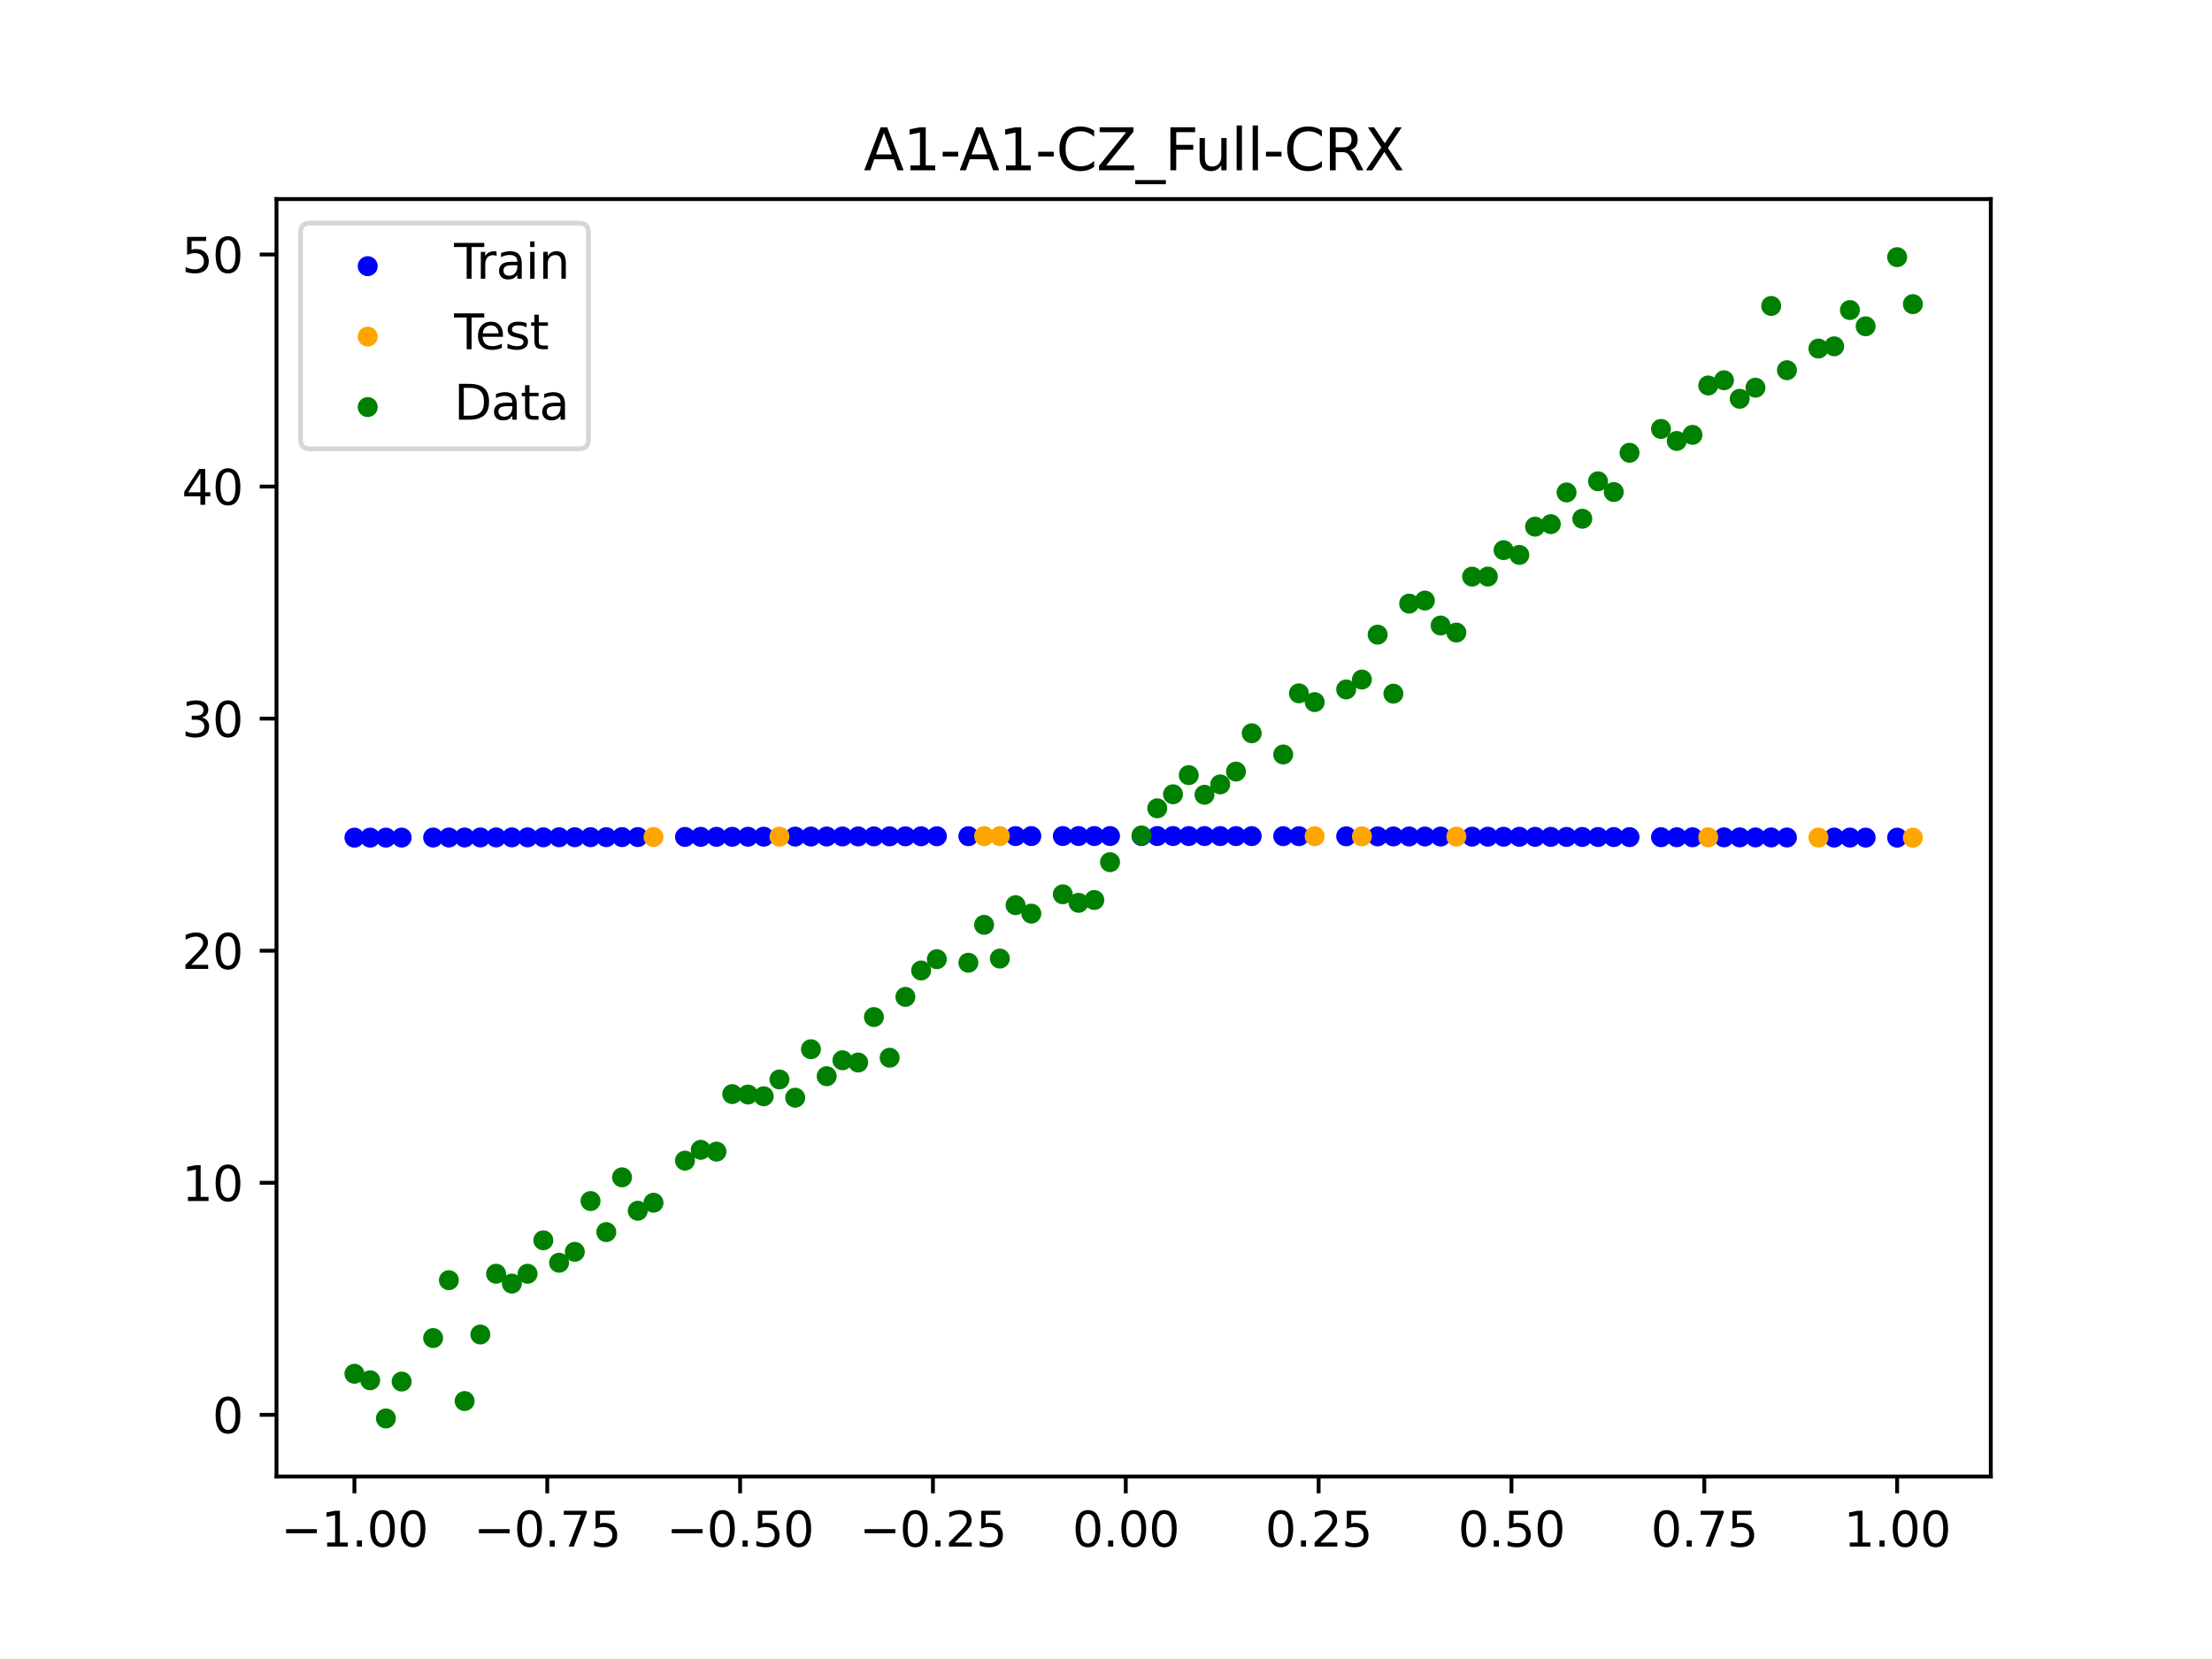 <?xml version="1.0" encoding="utf-8" standalone="no"?>
<!DOCTYPE svg PUBLIC "-//W3C//DTD SVG 1.1//EN"
  "http://www.w3.org/Graphics/SVG/1.1/DTD/svg11.dtd">
<svg xmlns:xlink="http://www.w3.org/1999/xlink" width="460.8pt" height="345.6pt" viewBox="0 0 460.8 345.6" xmlns="http://www.w3.org/2000/svg" version="1.1">
 <defs>
  <style type="text/css">*{stroke-linejoin: round; stroke-linecap: butt}</style>
 </defs>
 <g id="figure_1">
  <g id="patch_1">
   <path d="M 0 345.6 
L 460.8 345.6 
L 460.8 0 
L 0 0 
z
" style="fill: #ffffff"/>
  </g>
  <g id="axes_1">
   <g id="patch_2">
    <path d="M 57.6 307.584 
L 414.72 307.584 
L 414.72 41.472 
L 57.6 41.472 
z
" style="fill: #ffffff"/>
   </g>
   <g id="PathCollection_1">
    <defs>
     <path id="mc0e583f245" d="M 0 1.581 
C 0.419 1.581 0.822 1.415 1.118 1.118 
C 1.415 0.822 1.581 0.419 1.581 0 
C 1.581 -0.419 1.415 -0.822 1.118 -1.118 
C 0.822 -1.415 0.419 -1.581 0 -1.581 
C -0.419 -1.581 -0.822 -1.415 -1.118 -1.118 
C -1.415 -0.822 -1.581 -0.419 -1.581 0 
C -1.581 0.419 -1.415 0.822 -1.118 1.118 
C -0.822 1.415 -0.419 1.581 0 1.581 
z
" style="stroke: #0000ff"/>
    </defs>
    <g clip-path="url(#p8a609ab2ce)">
     <use xlink:href="#mc0e583f245" x="145.978" y="174.335" style="fill: #0000ff; stroke: #0000ff"/>
     <use xlink:href="#mc0e583f245" x="323.062" y="174.335" style="fill: #0000ff; stroke: #0000ff"/>
     <use xlink:href="#mc0e583f245" x="267.314" y="174.191" style="fill: #0000ff; stroke: #0000ff"/>
     <use xlink:href="#mc0e583f245" x="270.593" y="174.197" style="fill: #0000ff; stroke: #0000ff"/>
     <use xlink:href="#mc0e583f245" x="329.621" y="174.354" style="fill: #0000ff; stroke: #0000ff"/>
     <use xlink:href="#mc0e583f245" x="221.403" y="174.166" style="fill: #0000ff; stroke: #0000ff"/>
     <use xlink:href="#mc0e583f245" x="260.755" y="174.181" style="fill: #0000ff; stroke: #0000ff"/>
     <use xlink:href="#mc0e583f245" x="385.37" y="174.483" style="fill: #0000ff; stroke: #0000ff"/>
     <use xlink:href="#mc0e583f245" x="237.8" y="174.162" style="fill: #0000ff; stroke: #0000ff"/>
     <use xlink:href="#mc0e583f245" x="313.224" y="174.306" style="fill: #0000ff; stroke: #0000ff"/>
     <use xlink:href="#mc0e583f245" x="336.18" y="174.373" style="fill: #0000ff; stroke: #0000ff"/>
     <use xlink:href="#mc0e583f245" x="254.196" y="174.172" style="fill: #0000ff; stroke: #0000ff"/>
     <use xlink:href="#mc0e583f245" x="349.297" y="174.409" style="fill: #0000ff; stroke: #0000ff"/>
     <use xlink:href="#mc0e583f245" x="182.051" y="174.233" style="fill: #0000ff; stroke: #0000ff"/>
     <use xlink:href="#mc0e583f245" x="250.917" y="174.169" style="fill: #0000ff; stroke: #0000ff"/>
     <use xlink:href="#mc0e583f245" x="280.431" y="174.218" style="fill: #0000ff; stroke: #0000ff"/>
     <use xlink:href="#mc0e583f245" x="103.347" y="174.447" style="fill: #0000ff; stroke: #0000ff"/>
     <use xlink:href="#mc0e583f245" x="126.302" y="174.391" style="fill: #0000ff; stroke: #0000ff"/>
     <use xlink:href="#mc0e583f245" x="123.023" y="174.4" style="fill: #0000ff; stroke: #0000ff"/>
     <use xlink:href="#mc0e583f245" x="116.464" y="174.417" style="fill: #0000ff; stroke: #0000ff"/>
     <use xlink:href="#mc0e583f245" x="306.666" y="174.287" style="fill: #0000ff; stroke: #0000ff"/>
     <use xlink:href="#mc0e583f245" x="211.565" y="174.176" style="fill: #0000ff; stroke: #0000ff"/>
     <use xlink:href="#mc0e583f245" x="155.816" y="174.306" style="fill: #0000ff; stroke: #0000ff"/>
     <use xlink:href="#mc0e583f245" x="77.112" y="174.493" style="fill: #0000ff; stroke: #0000ff"/>
     <use xlink:href="#mc0e583f245" x="244.358" y="174.164" style="fill: #0000ff; stroke: #0000ff"/>
     <use xlink:href="#mc0e583f245" x="362.415" y="174.44" style="fill: #0000ff; stroke: #0000ff"/>
     <use xlink:href="#mc0e583f245" x="382.091" y="174.478" style="fill: #0000ff; stroke: #0000ff"/>
     <use xlink:href="#mc0e583f245" x="96.788" y="174.461" style="fill: #0000ff; stroke: #0000ff"/>
     <use xlink:href="#mc0e583f245" x="201.727" y="174.191" style="fill: #0000ff; stroke: #0000ff"/>
     <use xlink:href="#mc0e583f245" x="119.743" y="174.409" style="fill: #0000ff; stroke: #0000ff"/>
     <use xlink:href="#mc0e583f245" x="149.258" y="174.325" style="fill: #0000ff; stroke: #0000ff"/>
     <use xlink:href="#mc0e583f245" x="300.107" y="174.268" style="fill: #0000ff; stroke: #0000ff"/>
     <use xlink:href="#mc0e583f245" x="293.548" y="174.25" style="fill: #0000ff; stroke: #0000ff"/>
     <use xlink:href="#mc0e583f245" x="231.241" y="174.162" style="fill: #0000ff; stroke: #0000ff"/>
     <use xlink:href="#mc0e583f245" x="109.905" y="174.433" style="fill: #0000ff; stroke: #0000ff"/>
     <use xlink:href="#mc0e583f245" x="165.654" y="174.277" style="fill: #0000ff; stroke: #0000ff"/>
     <use xlink:href="#mc0e583f245" x="319.783" y="174.325" style="fill: #0000ff; stroke: #0000ff"/>
     <use xlink:href="#mc0e583f245" x="368.973" y="174.454" style="fill: #0000ff; stroke: #0000ff"/>
     <use xlink:href="#mc0e583f245" x="316.504" y="174.316" style="fill: #0000ff; stroke: #0000ff"/>
     <use xlink:href="#mc0e583f245" x="257.476" y="174.176" style="fill: #0000ff; stroke: #0000ff"/>
     <use xlink:href="#mc0e583f245" x="172.213" y="174.259" style="fill: #0000ff; stroke: #0000ff"/>
     <use xlink:href="#mc0e583f245" x="346.018" y="174.4" style="fill: #0000ff; stroke: #0000ff"/>
     <use xlink:href="#mc0e583f245" x="80.391" y="174.488" style="fill: #0000ff; stroke: #0000ff"/>
     <use xlink:href="#mc0e583f245" x="372.253" y="174.461" style="fill: #0000ff; stroke: #0000ff"/>
     <use xlink:href="#mc0e583f245" x="168.934" y="174.268" style="fill: #0000ff; stroke: #0000ff"/>
     <use xlink:href="#mc0e583f245" x="195.168" y="174.203" style="fill: #0000ff; stroke: #0000ff"/>
     <use xlink:href="#mc0e583f245" x="152.537" y="174.316" style="fill: #0000ff; stroke: #0000ff"/>
     <use xlink:href="#mc0e583f245" x="73.833" y="174.497" style="fill: #0000ff; stroke: #0000ff"/>
     <use xlink:href="#mc0e583f245" x="290.269" y="174.241" style="fill: #0000ff; stroke: #0000ff"/>
     <use xlink:href="#mc0e583f245" x="175.492" y="174.25" style="fill: #0000ff; stroke: #0000ff"/>
     <use xlink:href="#mc0e583f245" x="241.079" y="174.163" style="fill: #0000ff; stroke: #0000ff"/>
     <use xlink:href="#mc0e583f245" x="296.828" y="174.259" style="fill: #0000ff; stroke: #0000ff"/>
     <use xlink:href="#mc0e583f245" x="227.962" y="174.163" style="fill: #0000ff; stroke: #0000ff"/>
     <use xlink:href="#mc0e583f245" x="395.208" y="174.497" style="fill: #0000ff; stroke: #0000ff"/>
     <use xlink:href="#mc0e583f245" x="178.772" y="174.241" style="fill: #0000ff; stroke: #0000ff"/>
     <use xlink:href="#mc0e583f245" x="142.699" y="174.345" style="fill: #0000ff; stroke: #0000ff"/>
     <use xlink:href="#mc0e583f245" x="132.861" y="174.373" style="fill: #0000ff; stroke: #0000ff"/>
     <use xlink:href="#mc0e583f245" x="188.61" y="174.218" style="fill: #0000ff; stroke: #0000ff"/>
     <use xlink:href="#mc0e583f245" x="100.067" y="174.454" style="fill: #0000ff; stroke: #0000ff"/>
     <use xlink:href="#mc0e583f245" x="359.135" y="174.433" style="fill: #0000ff; stroke: #0000ff"/>
     <use xlink:href="#mc0e583f245" x="214.844" y="174.172" style="fill: #0000ff; stroke: #0000ff"/>
     <use xlink:href="#mc0e583f245" x="365.694" y="174.447" style="fill: #0000ff; stroke: #0000ff"/>
     <use xlink:href="#mc0e583f245" x="90.229" y="174.473" style="fill: #0000ff; stroke: #0000ff"/>
     <use xlink:href="#mc0e583f245" x="352.577" y="174.417" style="fill: #0000ff; stroke: #0000ff"/>
     <use xlink:href="#mc0e583f245" x="129.581" y="174.382" style="fill: #0000ff; stroke: #0000ff"/>
     <use xlink:href="#mc0e583f245" x="339.459" y="174.382" style="fill: #0000ff; stroke: #0000ff"/>
     <use xlink:href="#mc0e583f245" x="185.33" y="174.225" style="fill: #0000ff; stroke: #0000ff"/>
     <use xlink:href="#mc0e583f245" x="326.342" y="174.345" style="fill: #0000ff; stroke: #0000ff"/>
     <use xlink:href="#mc0e583f245" x="388.649" y="174.488" style="fill: #0000ff; stroke: #0000ff"/>
     <use xlink:href="#mc0e583f245" x="159.096" y="174.296" style="fill: #0000ff; stroke: #0000ff"/>
     <use xlink:href="#mc0e583f245" x="83.671" y="174.483" style="fill: #0000ff; stroke: #0000ff"/>
     <use xlink:href="#mc0e583f245" x="224.682" y="174.164" style="fill: #0000ff; stroke: #0000ff"/>
     <use xlink:href="#mc0e583f245" x="113.185" y="174.425" style="fill: #0000ff; stroke: #0000ff"/>
     <use xlink:href="#mc0e583f245" x="93.509" y="174.467" style="fill: #0000ff; stroke: #0000ff"/>
     <use xlink:href="#mc0e583f245" x="106.626" y="174.44" style="fill: #0000ff; stroke: #0000ff"/>
     <use xlink:href="#mc0e583f245" x="247.638" y="174.166" style="fill: #0000ff; stroke: #0000ff"/>
     <use xlink:href="#mc0e583f245" x="309.945" y="174.296" style="fill: #0000ff; stroke: #0000ff"/>
     <use xlink:href="#mc0e583f245" x="286.99" y="174.233" style="fill: #0000ff; stroke: #0000ff"/>
     <use xlink:href="#mc0e583f245" x="191.889" y="174.21" style="fill: #0000ff; stroke: #0000ff"/>
     <use xlink:href="#mc0e583f245" x="332.9" y="174.364" style="fill: #0000ff; stroke: #0000ff"/>
    </g>
   </g>
   <g id="PathCollection_2">
    <defs>
     <path id="mfa7471eb76" d="M 0 1.581 
C 0.419 1.581 0.822 1.415 1.118 1.118 
C 1.415 0.822 1.581 0.419 1.581 0 
C 1.581 -0.419 1.415 -0.822 1.118 -1.118 
C 0.822 -1.415 0.419 -1.581 0 -1.581 
C -0.419 -1.581 -0.822 -1.415 -1.118 -1.118 
C -1.415 -0.822 -1.581 -0.419 -1.581 0 
C -1.581 0.419 -1.415 0.822 -1.118 1.118 
C -0.822 1.415 -0.419 1.581 0 1.581 
z
" style="stroke: #ffa500"/>
    </defs>
    <g clip-path="url(#p8a609ab2ce)">
     <use xlink:href="#mfa7471eb76" x="205.006" y="174.186" style="fill: #ffa500; stroke: #ffa500"/>
     <use xlink:href="#mfa7471eb76" x="162.375" y="174.287" style="fill: #ffa500; stroke: #ffa500"/>
     <use xlink:href="#mfa7471eb76" x="208.286" y="174.181" style="fill: #ffa500; stroke: #ffa500"/>
     <use xlink:href="#mfa7471eb76" x="283.71" y="174.225" style="fill: #ffa500; stroke: #ffa500"/>
     <use xlink:href="#mfa7471eb76" x="378.811" y="174.473" style="fill: #ffa500; stroke: #ffa500"/>
     <use xlink:href="#mfa7471eb76" x="136.14" y="174.364" style="fill: #ffa500; stroke: #ffa500"/>
     <use xlink:href="#mfa7471eb76" x="355.856" y="174.425" style="fill: #ffa500; stroke: #ffa500"/>
     <use xlink:href="#mfa7471eb76" x="273.872" y="174.203" style="fill: #ffa500; stroke: #ffa500"/>
     <use xlink:href="#mfa7471eb76" x="303.386" y="174.277" style="fill: #ffa500; stroke: #ffa500"/>
     <use xlink:href="#mfa7471eb76" x="398.487" y="174.501" style="fill: #ffa500; stroke: #ffa500"/>
    </g>
   </g>
   <g id="PathCollection_3">
    <defs>
     <path id="ma44abadc4d" d="M 0 1.581 
C 0.419 1.581 0.822 1.415 1.118 1.118 
C 1.415 0.822 1.581 0.419 1.581 0 
C 1.581 -0.419 1.415 -0.822 1.118 -1.118 
C 0.822 -1.415 0.419 -1.581 0 -1.581 
C -0.419 -1.581 -0.822 -1.415 -1.118 -1.118 
C -1.415 -0.822 -1.581 -0.419 -1.581 0 
C -1.581 0.419 -1.415 0.822 -1.118 1.118 
C -0.822 1.415 -0.419 1.581 0 1.581 
z
" style="stroke: #008000"/>
    </defs>
    <g clip-path="url(#p8a609ab2ce)">
     <use xlink:href="#ma44abadc4d" x="145.978" y="239.529" style="fill: #008000; stroke: #008000"/>
     <use xlink:href="#ma44abadc4d" x="323.062" y="109.191" style="fill: #008000; stroke: #008000"/>
     <use xlink:href="#ma44abadc4d" x="267.314" y="157.174" style="fill: #008000; stroke: #008000"/>
     <use xlink:href="#ma44abadc4d" x="270.593" y="144.432" style="fill: #008000; stroke: #008000"/>
     <use xlink:href="#ma44abadc4d" x="329.621" y="108.064" style="fill: #008000; stroke: #008000"/>
     <use xlink:href="#ma44abadc4d" x="221.403" y="186.297" style="fill: #008000; stroke: #008000"/>
     <use xlink:href="#ma44abadc4d" x="260.755" y="152.753" style="fill: #008000; stroke: #008000"/>
     <use xlink:href="#ma44abadc4d" x="385.37" y="64.585" style="fill: #008000; stroke: #008000"/>
     <use xlink:href="#ma44abadc4d" x="237.8" y="174.037" style="fill: #008000; stroke: #008000"/>
     <use xlink:href="#ma44abadc4d" x="313.224" y="114.603" style="fill: #008000; stroke: #008000"/>
     <use xlink:href="#ma44abadc4d" x="336.18" y="102.499" style="fill: #008000; stroke: #008000"/>
     <use xlink:href="#ma44abadc4d" x="254.196" y="163.405" style="fill: #008000; stroke: #008000"/>
     <use xlink:href="#ma44abadc4d" x="349.297" y="91.859" style="fill: #008000; stroke: #008000"/>
     <use xlink:href="#ma44abadc4d" x="182.051" y="211.87" style="fill: #008000; stroke: #008000"/>
     <use xlink:href="#ma44abadc4d" x="250.917" y="165.566" style="fill: #008000; stroke: #008000"/>
     <use xlink:href="#ma44abadc4d" x="280.431" y="143.622" style="fill: #008000; stroke: #008000"/>
     <use xlink:href="#ma44abadc4d" x="103.347" y="265.342" style="fill: #008000; stroke: #008000"/>
     <use xlink:href="#ma44abadc4d" x="126.302" y="256.668" style="fill: #008000; stroke: #008000"/>
     <use xlink:href="#ma44abadc4d" x="123.023" y="250.202" style="fill: #008000; stroke: #008000"/>
     <use xlink:href="#ma44abadc4d" x="116.464" y="263.053" style="fill: #008000; stroke: #008000"/>
     <use xlink:href="#ma44abadc4d" x="306.666" y="120.12" style="fill: #008000; stroke: #008000"/>
     <use xlink:href="#ma44abadc4d" x="211.565" y="188.561" style="fill: #008000; stroke: #008000"/>
     <use xlink:href="#ma44abadc4d" x="155.816" y="228.009" style="fill: #008000; stroke: #008000"/>
     <use xlink:href="#ma44abadc4d" x="77.112" y="287.537" style="fill: #008000; stroke: #008000"/>
     <use xlink:href="#ma44abadc4d" x="244.358" y="165.462" style="fill: #008000; stroke: #008000"/>
     <use xlink:href="#ma44abadc4d" x="362.415" y="83.074" style="fill: #008000; stroke: #008000"/>
     <use xlink:href="#ma44abadc4d" x="382.091" y="72.145" style="fill: #008000; stroke: #008000"/>
     <use xlink:href="#ma44abadc4d" x="96.788" y="291.863" style="fill: #008000; stroke: #008000"/>
     <use xlink:href="#ma44abadc4d" x="201.727" y="200.555" style="fill: #008000; stroke: #008000"/>
     <use xlink:href="#ma44abadc4d" x="119.743" y="260.777" style="fill: #008000; stroke: #008000"/>
     <use xlink:href="#ma44abadc4d" x="149.258" y="239.901" style="fill: #008000; stroke: #008000"/>
     <use xlink:href="#ma44abadc4d" x="300.107" y="130.306" style="fill: #008000; stroke: #008000"/>
     <use xlink:href="#ma44abadc4d" x="293.548" y="125.746" style="fill: #008000; stroke: #008000"/>
     <use xlink:href="#ma44abadc4d" x="231.241" y="179.605" style="fill: #008000; stroke: #008000"/>
     <use xlink:href="#ma44abadc4d" x="109.905" y="265.348" style="fill: #008000; stroke: #008000"/>
     <use xlink:href="#ma44abadc4d" x="165.654" y="228.669" style="fill: #008000; stroke: #008000"/>
     <use xlink:href="#ma44abadc4d" x="319.783" y="109.715" style="fill: #008000; stroke: #008000"/>
     <use xlink:href="#ma44abadc4d" x="368.973" y="63.734" style="fill: #008000; stroke: #008000"/>
     <use xlink:href="#ma44abadc4d" x="316.504" y="115.599" style="fill: #008000; stroke: #008000"/>
     <use xlink:href="#ma44abadc4d" x="257.476" y="160.733" style="fill: #008000; stroke: #008000"/>
     <use xlink:href="#ma44abadc4d" x="172.213" y="224.194" style="fill: #008000; stroke: #008000"/>
     <use xlink:href="#ma44abadc4d" x="346.018" y="89.354" style="fill: #008000; stroke: #008000"/>
     <use xlink:href="#ma44abadc4d" x="80.391" y="295.488" style="fill: #008000; stroke: #008000"/>
     <use xlink:href="#ma44abadc4d" x="372.253" y="77.119" style="fill: #008000; stroke: #008000"/>
     <use xlink:href="#ma44abadc4d" x="168.934" y="218.569" style="fill: #008000; stroke: #008000"/>
     <use xlink:href="#ma44abadc4d" x="195.168" y="199.815" style="fill: #008000; stroke: #008000"/>
     <use xlink:href="#ma44abadc4d" x="152.537" y="227.917" style="fill: #008000; stroke: #008000"/>
     <use xlink:href="#ma44abadc4d" x="73.833" y="286.179" style="fill: #008000; stroke: #008000"/>
     <use xlink:href="#ma44abadc4d" x="290.269" y="144.503" style="fill: #008000; stroke: #008000"/>
     <use xlink:href="#ma44abadc4d" x="175.492" y="220.878" style="fill: #008000; stroke: #008000"/>
     <use xlink:href="#ma44abadc4d" x="241.079" y="168.385" style="fill: #008000; stroke: #008000"/>
     <use xlink:href="#ma44abadc4d" x="296.828" y="125.107" style="fill: #008000; stroke: #008000"/>
     <use xlink:href="#ma44abadc4d" x="227.962" y="187.489" style="fill: #008000; stroke: #008000"/>
     <use xlink:href="#ma44abadc4d" x="395.208" y="53.568" style="fill: #008000; stroke: #008000"/>
     <use xlink:href="#ma44abadc4d" x="178.772" y="221.344" style="fill: #008000; stroke: #008000"/>
     <use xlink:href="#ma44abadc4d" x="142.699" y="241.781" style="fill: #008000; stroke: #008000"/>
     <use xlink:href="#ma44abadc4d" x="132.861" y="252.224" style="fill: #008000; stroke: #008000"/>
     <use xlink:href="#ma44abadc4d" x="188.61" y="207.669" style="fill: #008000; stroke: #008000"/>
     <use xlink:href="#ma44abadc4d" x="100.067" y="278.004" style="fill: #008000; stroke: #008000"/>
     <use xlink:href="#ma44abadc4d" x="359.135" y="79.219" style="fill: #008000; stroke: #008000"/>
     <use xlink:href="#ma44abadc4d" x="214.844" y="190.32" style="fill: #008000; stroke: #008000"/>
     <use xlink:href="#ma44abadc4d" x="365.694" y="80.761" style="fill: #008000; stroke: #008000"/>
     <use xlink:href="#ma44abadc4d" x="90.229" y="278.74" style="fill: #008000; stroke: #008000"/>
     <use xlink:href="#ma44abadc4d" x="352.577" y="90.59" style="fill: #008000; stroke: #008000"/>
     <use xlink:href="#ma44abadc4d" x="129.581" y="245.264" style="fill: #008000; stroke: #008000"/>
     <use xlink:href="#ma44abadc4d" x="339.459" y="94.322" style="fill: #008000; stroke: #008000"/>
     <use xlink:href="#ma44abadc4d" x="185.33" y="220.345" style="fill: #008000; stroke: #008000"/>
     <use xlink:href="#ma44abadc4d" x="326.342" y="102.583" style="fill: #008000; stroke: #008000"/>
     <use xlink:href="#ma44abadc4d" x="388.649" y="67.974" style="fill: #008000; stroke: #008000"/>
     <use xlink:href="#ma44abadc4d" x="159.096" y="228.374" style="fill: #008000; stroke: #008000"/>
     <use xlink:href="#ma44abadc4d" x="83.671" y="287.805" style="fill: #008000; stroke: #008000"/>
     <use xlink:href="#ma44abadc4d" x="224.682" y="188.075" style="fill: #008000; stroke: #008000"/>
     <use xlink:href="#ma44abadc4d" x="113.185" y="258.379" style="fill: #008000; stroke: #008000"/>
     <use xlink:href="#ma44abadc4d" x="93.509" y="266.684" style="fill: #008000; stroke: #008000"/>
     <use xlink:href="#ma44abadc4d" x="106.626" y="267.392" style="fill: #008000; stroke: #008000"/>
     <use xlink:href="#ma44abadc4d" x="247.638" y="161.47" style="fill: #008000; stroke: #008000"/>
     <use xlink:href="#ma44abadc4d" x="309.945" y="120.107" style="fill: #008000; stroke: #008000"/>
     <use xlink:href="#ma44abadc4d" x="286.99" y="132.208" style="fill: #008000; stroke: #008000"/>
     <use xlink:href="#ma44abadc4d" x="191.889" y="202.171" style="fill: #008000; stroke: #008000"/>
     <use xlink:href="#ma44abadc4d" x="332.9" y="100.262" style="fill: #008000; stroke: #008000"/>
    </g>
   </g>
   <g id="PathCollection_4">
    <g clip-path="url(#p8a609ab2ce)">
     <use xlink:href="#ma44abadc4d" x="205.006" y="192.657" style="fill: #008000; stroke: #008000"/>
     <use xlink:href="#ma44abadc4d" x="162.375" y="224.867" style="fill: #008000; stroke: #008000"/>
     <use xlink:href="#ma44abadc4d" x="208.286" y="199.684" style="fill: #008000; stroke: #008000"/>
     <use xlink:href="#ma44abadc4d" x="283.71" y="141.563" style="fill: #008000; stroke: #008000"/>
     <use xlink:href="#ma44abadc4d" x="378.811" y="72.613" style="fill: #008000; stroke: #008000"/>
     <use xlink:href="#ma44abadc4d" x="136.14" y="250.548" style="fill: #008000; stroke: #008000"/>
     <use xlink:href="#ma44abadc4d" x="355.856" y="80.3" style="fill: #008000; stroke: #008000"/>
     <use xlink:href="#ma44abadc4d" x="273.872" y="146.262" style="fill: #008000; stroke: #008000"/>
     <use xlink:href="#ma44abadc4d" x="303.386" y="131.774" style="fill: #008000; stroke: #008000"/>
     <use xlink:href="#ma44abadc4d" x="398.487" y="63.357" style="fill: #008000; stroke: #008000"/>
    </g>
   </g>
   <g id="matplotlib.axis_1">
    <g id="xtick_1">
     <g id="line2d_1">
      <defs>
       <path id="m59a002cafd" d="M 0 0 
L 0 3.5 
" style="stroke: #000000; stroke-width: 0.8"/>
      </defs>
      <g>
       <use xlink:href="#m59a002cafd" x="73.833" y="307.584" style="stroke: #000000; stroke-width: 0.8"/>
      </g>
     </g>
     <g id="text_1">
      <!-- −1.00 -->
      <g transform="translate(58.51 322.182) scale(0.1 -0.1)">
       <defs>
        <path id="DejaVuSans-2212" d="M 678 2272 
L 4684 2272 
L 4684 1741 
L 678 1741 
L 678 2272 
z
" transform="scale(0.016)"/>
        <path id="DejaVuSans-31" d="M 794 531 
L 1825 531 
L 1825 4091 
L 703 3866 
L 703 4441 
L 1819 4666 
L 2450 4666 
L 2450 531 
L 3481 531 
L 3481 0 
L 794 0 
L 794 531 
z
" transform="scale(0.016)"/>
        <path id="DejaVuSans-2e" d="M 684 794 
L 1344 794 
L 1344 0 
L 684 0 
L 684 794 
z
" transform="scale(0.016)"/>
        <path id="DejaVuSans-30" d="M 2034 4250 
Q 1547 4250 1301 3770 
Q 1056 3291 1056 2328 
Q 1056 1369 1301 889 
Q 1547 409 2034 409 
Q 2525 409 2770 889 
Q 3016 1369 3016 2328 
Q 3016 3291 2770 3770 
Q 2525 4250 2034 4250 
z
M 2034 4750 
Q 2819 4750 3233 4129 
Q 3647 3509 3647 2328 
Q 3647 1150 3233 529 
Q 2819 -91 2034 -91 
Q 1250 -91 836 529 
Q 422 1150 422 2328 
Q 422 3509 836 4129 
Q 1250 4750 2034 4750 
z
" transform="scale(0.016)"/>
       </defs>
       <use xlink:href="#DejaVuSans-2212"/>
       <use xlink:href="#DejaVuSans-31" transform="translate(83.789 0)"/>
       <use xlink:href="#DejaVuSans-2e" transform="translate(147.412 0)"/>
       <use xlink:href="#DejaVuSans-30" transform="translate(179.199 0)"/>
       <use xlink:href="#DejaVuSans-30" transform="translate(242.822 0)"/>
      </g>
     </g>
    </g>
    <g id="xtick_2">
     <g id="line2d_2">
      <g>
       <use xlink:href="#m59a002cafd" x="114.005" y="307.584" style="stroke: #000000; stroke-width: 0.8"/>
      </g>
     </g>
     <g id="text_2">
      <!-- −0.75 -->
      <g transform="translate(98.682 322.182) scale(0.1 -0.1)">
       <defs>
        <path id="DejaVuSans-37" d="M 525 4666 
L 3525 4666 
L 3525 4397 
L 1831 0 
L 1172 0 
L 2766 4134 
L 525 4134 
L 525 4666 
z
" transform="scale(0.016)"/>
        <path id="DejaVuSans-35" d="M 691 4666 
L 3169 4666 
L 3169 4134 
L 1269 4134 
L 1269 2991 
Q 1406 3038 1543 3061 
Q 1681 3084 1819 3084 
Q 2600 3084 3056 2656 
Q 3513 2228 3513 1497 
Q 3513 744 3044 326 
Q 2575 -91 1722 -91 
Q 1428 -91 1123 -41 
Q 819 9 494 109 
L 494 744 
Q 775 591 1075 516 
Q 1375 441 1709 441 
Q 2250 441 2565 725 
Q 2881 1009 2881 1497 
Q 2881 1984 2565 2268 
Q 2250 2553 1709 2553 
Q 1456 2553 1204 2497 
Q 953 2441 691 2322 
L 691 4666 
z
" transform="scale(0.016)"/>
       </defs>
       <use xlink:href="#DejaVuSans-2212"/>
       <use xlink:href="#DejaVuSans-30" transform="translate(83.789 0)"/>
       <use xlink:href="#DejaVuSans-2e" transform="translate(147.412 0)"/>
       <use xlink:href="#DejaVuSans-37" transform="translate(179.199 0)"/>
       <use xlink:href="#DejaVuSans-35" transform="translate(242.822 0)"/>
      </g>
     </g>
    </g>
    <g id="xtick_3">
     <g id="line2d_3">
      <g>
       <use xlink:href="#m59a002cafd" x="154.177" y="307.584" style="stroke: #000000; stroke-width: 0.8"/>
      </g>
     </g>
     <g id="text_3">
      <!-- −0.50 -->
      <g transform="translate(138.854 322.182) scale(0.1 -0.1)">
       <use xlink:href="#DejaVuSans-2212"/>
       <use xlink:href="#DejaVuSans-30" transform="translate(83.789 0)"/>
       <use xlink:href="#DejaVuSans-2e" transform="translate(147.412 0)"/>
       <use xlink:href="#DejaVuSans-35" transform="translate(179.199 0)"/>
       <use xlink:href="#DejaVuSans-30" transform="translate(242.822 0)"/>
      </g>
     </g>
    </g>
    <g id="xtick_4">
     <g id="line2d_4">
      <g>
       <use xlink:href="#m59a002cafd" x="194.348" y="307.584" style="stroke: #000000; stroke-width: 0.8"/>
      </g>
     </g>
     <g id="text_4">
      <!-- −0.25 -->
      <g transform="translate(179.026 322.182) scale(0.1 -0.1)">
       <defs>
        <path id="DejaVuSans-32" d="M 1228 531 
L 3431 531 
L 3431 0 
L 469 0 
L 469 531 
Q 828 903 1448 1529 
Q 2069 2156 2228 2338 
Q 2531 2678 2651 2914 
Q 2772 3150 2772 3378 
Q 2772 3750 2511 3984 
Q 2250 4219 1831 4219 
Q 1534 4219 1204 4116 
Q 875 4013 500 3803 
L 500 4441 
Q 881 4594 1212 4672 
Q 1544 4750 1819 4750 
Q 2544 4750 2975 4387 
Q 3406 4025 3406 3419 
Q 3406 3131 3298 2873 
Q 3191 2616 2906 2266 
Q 2828 2175 2409 1742 
Q 1991 1309 1228 531 
z
" transform="scale(0.016)"/>
       </defs>
       <use xlink:href="#DejaVuSans-2212"/>
       <use xlink:href="#DejaVuSans-30" transform="translate(83.789 0)"/>
       <use xlink:href="#DejaVuSans-2e" transform="translate(147.412 0)"/>
       <use xlink:href="#DejaVuSans-32" transform="translate(179.199 0)"/>
       <use xlink:href="#DejaVuSans-35" transform="translate(242.822 0)"/>
      </g>
     </g>
    </g>
    <g id="xtick_5">
     <g id="line2d_5">
      <g>
       <use xlink:href="#m59a002cafd" x="234.52" y="307.584" style="stroke: #000000; stroke-width: 0.8"/>
      </g>
     </g>
     <g id="text_5">
      <!-- 0.00 -->
      <g transform="translate(223.388 322.182) scale(0.1 -0.1)">
       <use xlink:href="#DejaVuSans-30"/>
       <use xlink:href="#DejaVuSans-2e" transform="translate(63.623 0)"/>
       <use xlink:href="#DejaVuSans-30" transform="translate(95.41 0)"/>
       <use xlink:href="#DejaVuSans-30" transform="translate(159.033 0)"/>
      </g>
     </g>
    </g>
    <g id="xtick_6">
     <g id="line2d_6">
      <g>
       <use xlink:href="#m59a002cafd" x="274.692" y="307.584" style="stroke: #000000; stroke-width: 0.8"/>
      </g>
     </g>
     <g id="text_6">
      <!-- 0.25 -->
      <g transform="translate(263.559 322.182) scale(0.1 -0.1)">
       <use xlink:href="#DejaVuSans-30"/>
       <use xlink:href="#DejaVuSans-2e" transform="translate(63.623 0)"/>
       <use xlink:href="#DejaVuSans-32" transform="translate(95.41 0)"/>
       <use xlink:href="#DejaVuSans-35" transform="translate(159.033 0)"/>
      </g>
     </g>
    </g>
    <g id="xtick_7">
     <g id="line2d_7">
      <g>
       <use xlink:href="#m59a002cafd" x="314.864" y="307.584" style="stroke: #000000; stroke-width: 0.8"/>
      </g>
     </g>
     <g id="text_7">
      <!-- 0.50 -->
      <g transform="translate(303.731 322.182) scale(0.1 -0.1)">
       <use xlink:href="#DejaVuSans-30"/>
       <use xlink:href="#DejaVuSans-2e" transform="translate(63.623 0)"/>
       <use xlink:href="#DejaVuSans-35" transform="translate(95.41 0)"/>
       <use xlink:href="#DejaVuSans-30" transform="translate(159.033 0)"/>
      </g>
     </g>
    </g>
    <g id="xtick_8">
     <g id="line2d_8">
      <g>
       <use xlink:href="#m59a002cafd" x="355.036" y="307.584" style="stroke: #000000; stroke-width: 0.8"/>
      </g>
     </g>
     <g id="text_8">
      <!-- 0.75 -->
      <g transform="translate(343.903 322.182) scale(0.1 -0.1)">
       <use xlink:href="#DejaVuSans-30"/>
       <use xlink:href="#DejaVuSans-2e" transform="translate(63.623 0)"/>
       <use xlink:href="#DejaVuSans-37" transform="translate(95.41 0)"/>
       <use xlink:href="#DejaVuSans-35" transform="translate(159.033 0)"/>
      </g>
     </g>
    </g>
    <g id="xtick_9">
     <g id="line2d_9">
      <g>
       <use xlink:href="#m59a002cafd" x="395.208" y="307.584" style="stroke: #000000; stroke-width: 0.8"/>
      </g>
     </g>
     <g id="text_9">
      <!-- 1.00 -->
      <g transform="translate(384.075 322.182) scale(0.1 -0.1)">
       <use xlink:href="#DejaVuSans-31"/>
       <use xlink:href="#DejaVuSans-2e" transform="translate(63.623 0)"/>
       <use xlink:href="#DejaVuSans-30" transform="translate(95.41 0)"/>
       <use xlink:href="#DejaVuSans-30" transform="translate(159.033 0)"/>
      </g>
     </g>
    </g>
   </g>
   <g id="matplotlib.axis_2">
    <g id="ytick_1">
     <g id="line2d_10">
      <defs>
       <path id="mc6cb27f3c2" d="M 0 0 
L -3.5 0 
" style="stroke: #000000; stroke-width: 0.8"/>
      </defs>
      <g>
       <use xlink:href="#mc6cb27f3c2" x="57.6" y="294.735" style="stroke: #000000; stroke-width: 0.8"/>
      </g>
     </g>
     <g id="text_10">
      <!-- 0 -->
      <g transform="translate(44.237 298.534) scale(0.1 -0.1)">
       <use xlink:href="#DejaVuSans-30"/>
      </g>
     </g>
    </g>
    <g id="ytick_2">
     <g id="line2d_11">
      <g>
       <use xlink:href="#mc6cb27f3c2" x="57.6" y="246.391" style="stroke: #000000; stroke-width: 0.8"/>
      </g>
     </g>
     <g id="text_11">
      <!-- 10 -->
      <g transform="translate(37.875 250.19) scale(0.1 -0.1)">
       <use xlink:href="#DejaVuSans-31"/>
       <use xlink:href="#DejaVuSans-30" transform="translate(63.623 0)"/>
      </g>
     </g>
    </g>
    <g id="ytick_3">
     <g id="line2d_12">
      <g>
       <use xlink:href="#mc6cb27f3c2" x="57.6" y="198.047" style="stroke: #000000; stroke-width: 0.8"/>
      </g>
     </g>
     <g id="text_12">
      <!-- 20 -->
      <g transform="translate(37.875 201.846) scale(0.1 -0.1)">
       <use xlink:href="#DejaVuSans-32"/>
       <use xlink:href="#DejaVuSans-30" transform="translate(63.623 0)"/>
      </g>
     </g>
    </g>
    <g id="ytick_4">
     <g id="line2d_13">
      <g>
       <use xlink:href="#mc6cb27f3c2" x="57.6" y="149.702" style="stroke: #000000; stroke-width: 0.8"/>
      </g>
     </g>
     <g id="text_13">
      <!-- 30 -->
      <g transform="translate(37.875 153.502) scale(0.1 -0.1)">
       <defs>
        <path id="DejaVuSans-33" d="M 2597 2516 
Q 3050 2419 3304 2112 
Q 3559 1806 3559 1356 
Q 3559 666 3084 287 
Q 2609 -91 1734 -91 
Q 1441 -91 1130 -33 
Q 819 25 488 141 
L 488 750 
Q 750 597 1062 519 
Q 1375 441 1716 441 
Q 2309 441 2620 675 
Q 2931 909 2931 1356 
Q 2931 1769 2642 2001 
Q 2353 2234 1838 2234 
L 1294 2234 
L 1294 2753 
L 1863 2753 
Q 2328 2753 2575 2939 
Q 2822 3125 2822 3475 
Q 2822 3834 2567 4026 
Q 2313 4219 1838 4219 
Q 1578 4219 1281 4162 
Q 984 4106 628 3988 
L 628 4550 
Q 988 4650 1302 4700 
Q 1616 4750 1894 4750 
Q 2613 4750 3031 4423 
Q 3450 4097 3450 3541 
Q 3450 3153 3228 2886 
Q 3006 2619 2597 2516 
z
" transform="scale(0.016)"/>
       </defs>
       <use xlink:href="#DejaVuSans-33"/>
       <use xlink:href="#DejaVuSans-30" transform="translate(63.623 0)"/>
      </g>
     </g>
    </g>
    <g id="ytick_5">
     <g id="line2d_14">
      <g>
       <use xlink:href="#mc6cb27f3c2" x="57.6" y="101.358" style="stroke: #000000; stroke-width: 0.8"/>
      </g>
     </g>
     <g id="text_14">
      <!-- 40 -->
      <g transform="translate(37.875 105.157) scale(0.1 -0.1)">
       <defs>
        <path id="DejaVuSans-34" d="M 2419 4116 
L 825 1625 
L 2419 1625 
L 2419 4116 
z
M 2253 4666 
L 3047 4666 
L 3047 1625 
L 3713 1625 
L 3713 1100 
L 3047 1100 
L 3047 0 
L 2419 0 
L 2419 1100 
L 313 1100 
L 313 1709 
L 2253 4666 
z
" transform="scale(0.016)"/>
       </defs>
       <use xlink:href="#DejaVuSans-34"/>
       <use xlink:href="#DejaVuSans-30" transform="translate(63.623 0)"/>
      </g>
     </g>
    </g>
    <g id="ytick_6">
     <g id="line2d_15">
      <g>
       <use xlink:href="#mc6cb27f3c2" x="57.6" y="53.014" style="stroke: #000000; stroke-width: 0.8"/>
      </g>
     </g>
     <g id="text_15">
      <!-- 50 -->
      <g transform="translate(37.875 56.813) scale(0.1 -0.1)">
       <use xlink:href="#DejaVuSans-35"/>
       <use xlink:href="#DejaVuSans-30" transform="translate(63.623 0)"/>
      </g>
     </g>
    </g>
   </g>
   <g id="patch_3">
    <path d="M 57.6 307.584 
L 57.6 41.472 
" style="fill: none; stroke: #000000; stroke-width: 0.8; stroke-linejoin: miter; stroke-linecap: square"/>
   </g>
   <g id="patch_4">
    <path d="M 414.72 307.584 
L 414.72 41.472 
" style="fill: none; stroke: #000000; stroke-width: 0.8; stroke-linejoin: miter; stroke-linecap: square"/>
   </g>
   <g id="patch_5">
    <path d="M 57.6 307.584 
L 414.72 307.584 
" style="fill: none; stroke: #000000; stroke-width: 0.8; stroke-linejoin: miter; stroke-linecap: square"/>
   </g>
   <g id="patch_6">
    <path d="M 57.6 41.472 
L 414.72 41.472 
" style="fill: none; stroke: #000000; stroke-width: 0.8; stroke-linejoin: miter; stroke-linecap: square"/>
   </g>
   <g id="text_16">
    <!-- A1-A1-CZ_Full-CRX -->
    <g transform="translate(179.932 35.472) scale(0.12 -0.12)">
     <defs>
      <path id="DejaVuSans-41" d="M 2188 4044 
L 1331 1722 
L 3047 1722 
L 2188 4044 
z
M 1831 4666 
L 2547 4666 
L 4325 0 
L 3669 0 
L 3244 1197 
L 1141 1197 
L 716 0 
L 50 0 
L 1831 4666 
z
" transform="scale(0.016)"/>
      <path id="DejaVuSans-2d" d="M 313 2009 
L 1997 2009 
L 1997 1497 
L 313 1497 
L 313 2009 
z
" transform="scale(0.016)"/>
      <path id="DejaVuSans-43" d="M 4122 4306 
L 4122 3641 
Q 3803 3938 3442 4084 
Q 3081 4231 2675 4231 
Q 1875 4231 1450 3742 
Q 1025 3253 1025 2328 
Q 1025 1406 1450 917 
Q 1875 428 2675 428 
Q 3081 428 3442 575 
Q 3803 722 4122 1019 
L 4122 359 
Q 3791 134 3420 21 
Q 3050 -91 2638 -91 
Q 1578 -91 968 557 
Q 359 1206 359 2328 
Q 359 3453 968 4101 
Q 1578 4750 2638 4750 
Q 3056 4750 3426 4639 
Q 3797 4528 4122 4306 
z
" transform="scale(0.016)"/>
      <path id="DejaVuSans-5a" d="M 359 4666 
L 4025 4666 
L 4025 4184 
L 1075 531 
L 4097 531 
L 4097 0 
L 288 0 
L 288 481 
L 3238 4134 
L 359 4134 
L 359 4666 
z
" transform="scale(0.016)"/>
      <path id="DejaVuSans-5f" d="M 3263 -1063 
L 3263 -1509 
L -63 -1509 
L -63 -1063 
L 3263 -1063 
z
" transform="scale(0.016)"/>
      <path id="DejaVuSans-46" d="M 628 4666 
L 3309 4666 
L 3309 4134 
L 1259 4134 
L 1259 2759 
L 3109 2759 
L 3109 2228 
L 1259 2228 
L 1259 0 
L 628 0 
L 628 4666 
z
" transform="scale(0.016)"/>
      <path id="DejaVuSans-75" d="M 544 1381 
L 544 3500 
L 1119 3500 
L 1119 1403 
Q 1119 906 1312 657 
Q 1506 409 1894 409 
Q 2359 409 2629 706 
Q 2900 1003 2900 1516 
L 2900 3500 
L 3475 3500 
L 3475 0 
L 2900 0 
L 2900 538 
Q 2691 219 2414 64 
Q 2138 -91 1772 -91 
Q 1169 -91 856 284 
Q 544 659 544 1381 
z
M 1991 3584 
L 1991 3584 
z
" transform="scale(0.016)"/>
      <path id="DejaVuSans-6c" d="M 603 4863 
L 1178 4863 
L 1178 0 
L 603 0 
L 603 4863 
z
" transform="scale(0.016)"/>
      <path id="DejaVuSans-52" d="M 2841 2188 
Q 3044 2119 3236 1894 
Q 3428 1669 3622 1275 
L 4263 0 
L 3584 0 
L 2988 1197 
Q 2756 1666 2539 1819 
Q 2322 1972 1947 1972 
L 1259 1972 
L 1259 0 
L 628 0 
L 628 4666 
L 2053 4666 
Q 2853 4666 3247 4331 
Q 3641 3997 3641 3322 
Q 3641 2881 3436 2590 
Q 3231 2300 2841 2188 
z
M 1259 4147 
L 1259 2491 
L 2053 2491 
Q 2509 2491 2742 2702 
Q 2975 2913 2975 3322 
Q 2975 3731 2742 3939 
Q 2509 4147 2053 4147 
L 1259 4147 
z
" transform="scale(0.016)"/>
      <path id="DejaVuSans-58" d="M 403 4666 
L 1081 4666 
L 2241 2931 
L 3406 4666 
L 4084 4666 
L 2584 2425 
L 4184 0 
L 3506 0 
L 2194 1984 
L 872 0 
L 191 0 
L 1856 2491 
L 403 4666 
z
" transform="scale(0.016)"/>
     </defs>
     <use xlink:href="#DejaVuSans-41"/>
     <use xlink:href="#DejaVuSans-31" transform="translate(68.408 0)"/>
     <use xlink:href="#DejaVuSans-2d" transform="translate(132.031 0)"/>
     <use xlink:href="#DejaVuSans-41" transform="translate(165.865 0)"/>
     <use xlink:href="#DejaVuSans-31" transform="translate(234.273 0)"/>
     <use xlink:href="#DejaVuSans-2d" transform="translate(297.896 0)"/>
     <use xlink:href="#DejaVuSans-43" transform="translate(333.98 0)"/>
     <use xlink:href="#DejaVuSans-5a" transform="translate(403.805 0)"/>
     <use xlink:href="#DejaVuSans-5f" transform="translate(472.311 0)"/>
     <use xlink:href="#DejaVuSans-46" transform="translate(522.311 0)"/>
     <use xlink:href="#DejaVuSans-75" transform="translate(574.33 0)"/>
     <use xlink:href="#DejaVuSans-6c" transform="translate(637.709 0)"/>
     <use xlink:href="#DejaVuSans-6c" transform="translate(665.492 0)"/>
     <use xlink:href="#DejaVuSans-2d" transform="translate(693.275 0)"/>
     <use xlink:href="#DejaVuSans-43" transform="translate(729.359 0)"/>
     <use xlink:href="#DejaVuSans-52" transform="translate(799.184 0)"/>
     <use xlink:href="#DejaVuSans-58" transform="translate(868.666 0)"/>
    </g>
   </g>
   <g id="legend_1">
    <g id="patch_7">
     <path d="M 64.6 93.506 
L 120.588 93.506 
Q 122.588 93.506 122.588 91.506 
L 122.588 48.472 
Q 122.588 46.472 120.588 46.472 
L 64.6 46.472 
Q 62.6 46.472 62.6 48.472 
L 62.6 91.506 
Q 62.6 93.506 64.6 93.506 
z
" style="fill: #ffffff; opacity: 0.8; stroke: #cccccc; stroke-linejoin: miter"/>
    </g>
    <g id="PathCollection_5">
     <g>
      <use xlink:href="#mc0e583f245" x="76.6" y="55.445" style="fill: #0000ff; stroke: #0000ff"/>
     </g>
    </g>
    <g id="text_17">
     <!-- Train -->
     <g transform="translate(94.6 58.07) scale(0.1 -0.1)">
      <defs>
       <path id="DejaVuSans-54" d="M -19 4666 
L 3928 4666 
L 3928 4134 
L 2272 4134 
L 2272 0 
L 1638 0 
L 1638 4134 
L -19 4134 
L -19 4666 
z
" transform="scale(0.016)"/>
       <path id="DejaVuSans-72" d="M 2631 2963 
Q 2534 3019 2420 3045 
Q 2306 3072 2169 3072 
Q 1681 3072 1420 2755 
Q 1159 2438 1159 1844 
L 1159 0 
L 581 0 
L 581 3500 
L 1159 3500 
L 1159 2956 
Q 1341 3275 1631 3429 
Q 1922 3584 2338 3584 
Q 2397 3584 2469 3576 
Q 2541 3569 2628 3553 
L 2631 2963 
z
" transform="scale(0.016)"/>
       <path id="DejaVuSans-61" d="M 2194 1759 
Q 1497 1759 1228 1600 
Q 959 1441 959 1056 
Q 959 750 1161 570 
Q 1363 391 1709 391 
Q 2188 391 2477 730 
Q 2766 1069 2766 1631 
L 2766 1759 
L 2194 1759 
z
M 3341 1997 
L 3341 0 
L 2766 0 
L 2766 531 
Q 2569 213 2275 61 
Q 1981 -91 1556 -91 
Q 1019 -91 701 211 
Q 384 513 384 1019 
Q 384 1609 779 1909 
Q 1175 2209 1959 2209 
L 2766 2209 
L 2766 2266 
Q 2766 2663 2505 2880 
Q 2244 3097 1772 3097 
Q 1472 3097 1187 3025 
Q 903 2953 641 2809 
L 641 3341 
Q 956 3463 1253 3523 
Q 1550 3584 1831 3584 
Q 2591 3584 2966 3190 
Q 3341 2797 3341 1997 
z
" transform="scale(0.016)"/>
       <path id="DejaVuSans-69" d="M 603 3500 
L 1178 3500 
L 1178 0 
L 603 0 
L 603 3500 
z
M 603 4863 
L 1178 4863 
L 1178 4134 
L 603 4134 
L 603 4863 
z
" transform="scale(0.016)"/>
       <path id="DejaVuSans-6e" d="M 3513 2113 
L 3513 0 
L 2938 0 
L 2938 2094 
Q 2938 2591 2744 2837 
Q 2550 3084 2163 3084 
Q 1697 3084 1428 2787 
Q 1159 2491 1159 1978 
L 1159 0 
L 581 0 
L 581 3500 
L 1159 3500 
L 1159 2956 
Q 1366 3272 1645 3428 
Q 1925 3584 2291 3584 
Q 2894 3584 3203 3211 
Q 3513 2838 3513 2113 
z
" transform="scale(0.016)"/>
      </defs>
      <use xlink:href="#DejaVuSans-54"/>
      <use xlink:href="#DejaVuSans-72" transform="translate(46.334 0)"/>
      <use xlink:href="#DejaVuSans-61" transform="translate(87.447 0)"/>
      <use xlink:href="#DejaVuSans-69" transform="translate(148.727 0)"/>
      <use xlink:href="#DejaVuSans-6e" transform="translate(176.51 0)"/>
     </g>
    </g>
    <g id="PathCollection_6">
     <g>
      <use xlink:href="#mfa7471eb76" x="76.6" y="70.124" style="fill: #ffa500; stroke: #ffa500"/>
     </g>
    </g>
    <g id="text_18">
     <!-- Test -->
     <g transform="translate(94.6 72.749) scale(0.1 -0.1)">
      <defs>
       <path id="DejaVuSans-65" d="M 3597 1894 
L 3597 1613 
L 953 1613 
Q 991 1019 1311 708 
Q 1631 397 2203 397 
Q 2534 397 2845 478 
Q 3156 559 3463 722 
L 3463 178 
Q 3153 47 2828 -22 
Q 2503 -91 2169 -91 
Q 1331 -91 842 396 
Q 353 884 353 1716 
Q 353 2575 817 3079 
Q 1281 3584 2069 3584 
Q 2775 3584 3186 3129 
Q 3597 2675 3597 1894 
z
M 3022 2063 
Q 3016 2534 2758 2815 
Q 2500 3097 2075 3097 
Q 1594 3097 1305 2825 
Q 1016 2553 972 2059 
L 3022 2063 
z
" transform="scale(0.016)"/>
       <path id="DejaVuSans-73" d="M 2834 3397 
L 2834 2853 
Q 2591 2978 2328 3040 
Q 2066 3103 1784 3103 
Q 1356 3103 1142 2972 
Q 928 2841 928 2578 
Q 928 2378 1081 2264 
Q 1234 2150 1697 2047 
L 1894 2003 
Q 2506 1872 2764 1633 
Q 3022 1394 3022 966 
Q 3022 478 2636 193 
Q 2250 -91 1575 -91 
Q 1294 -91 989 -36 
Q 684 19 347 128 
L 347 722 
Q 666 556 975 473 
Q 1284 391 1588 391 
Q 1994 391 2212 530 
Q 2431 669 2431 922 
Q 2431 1156 2273 1281 
Q 2116 1406 1581 1522 
L 1381 1569 
Q 847 1681 609 1914 
Q 372 2147 372 2553 
Q 372 3047 722 3315 
Q 1072 3584 1716 3584 
Q 2034 3584 2315 3537 
Q 2597 3491 2834 3397 
z
" transform="scale(0.016)"/>
       <path id="DejaVuSans-74" d="M 1172 4494 
L 1172 3500 
L 2356 3500 
L 2356 3053 
L 1172 3053 
L 1172 1153 
Q 1172 725 1289 603 
Q 1406 481 1766 481 
L 2356 481 
L 2356 0 
L 1766 0 
Q 1100 0 847 248 
Q 594 497 594 1153 
L 594 3053 
L 172 3053 
L 172 3500 
L 594 3500 
L 594 4494 
L 1172 4494 
z
" transform="scale(0.016)"/>
      </defs>
      <use xlink:href="#DejaVuSans-54"/>
      <use xlink:href="#DejaVuSans-65" transform="translate(44.084 0)"/>
      <use xlink:href="#DejaVuSans-73" transform="translate(105.607 0)"/>
      <use xlink:href="#DejaVuSans-74" transform="translate(157.707 0)"/>
     </g>
    </g>
    <g id="PathCollection_7">
     <g>
      <use xlink:href="#ma44abadc4d" x="76.6" y="84.802" style="fill: #008000; stroke: #008000"/>
     </g>
    </g>
    <g id="text_19">
     <!-- Data -->
     <g transform="translate(94.6 87.427) scale(0.1 -0.1)">
      <defs>
       <path id="DejaVuSans-44" d="M 1259 4147 
L 1259 519 
L 2022 519 
Q 2988 519 3436 956 
Q 3884 1394 3884 2338 
Q 3884 3275 3436 3711 
Q 2988 4147 2022 4147 
L 1259 4147 
z
M 628 4666 
L 1925 4666 
Q 3281 4666 3915 4102 
Q 4550 3538 4550 2338 
Q 4550 1131 3912 565 
Q 3275 0 1925 0 
L 628 0 
L 628 4666 
z
" transform="scale(0.016)"/>
      </defs>
      <use xlink:href="#DejaVuSans-44"/>
      <use xlink:href="#DejaVuSans-61" transform="translate(77.002 0)"/>
      <use xlink:href="#DejaVuSans-74" transform="translate(138.281 0)"/>
      <use xlink:href="#DejaVuSans-61" transform="translate(177.49 0)"/>
     </g>
    </g>
   </g>
  </g>
 </g>
 <defs>
  <clipPath id="p8a609ab2ce">
   <rect x="57.6" y="41.472" width="357.12" height="266.112"/>
  </clipPath>
 </defs>
</svg>
